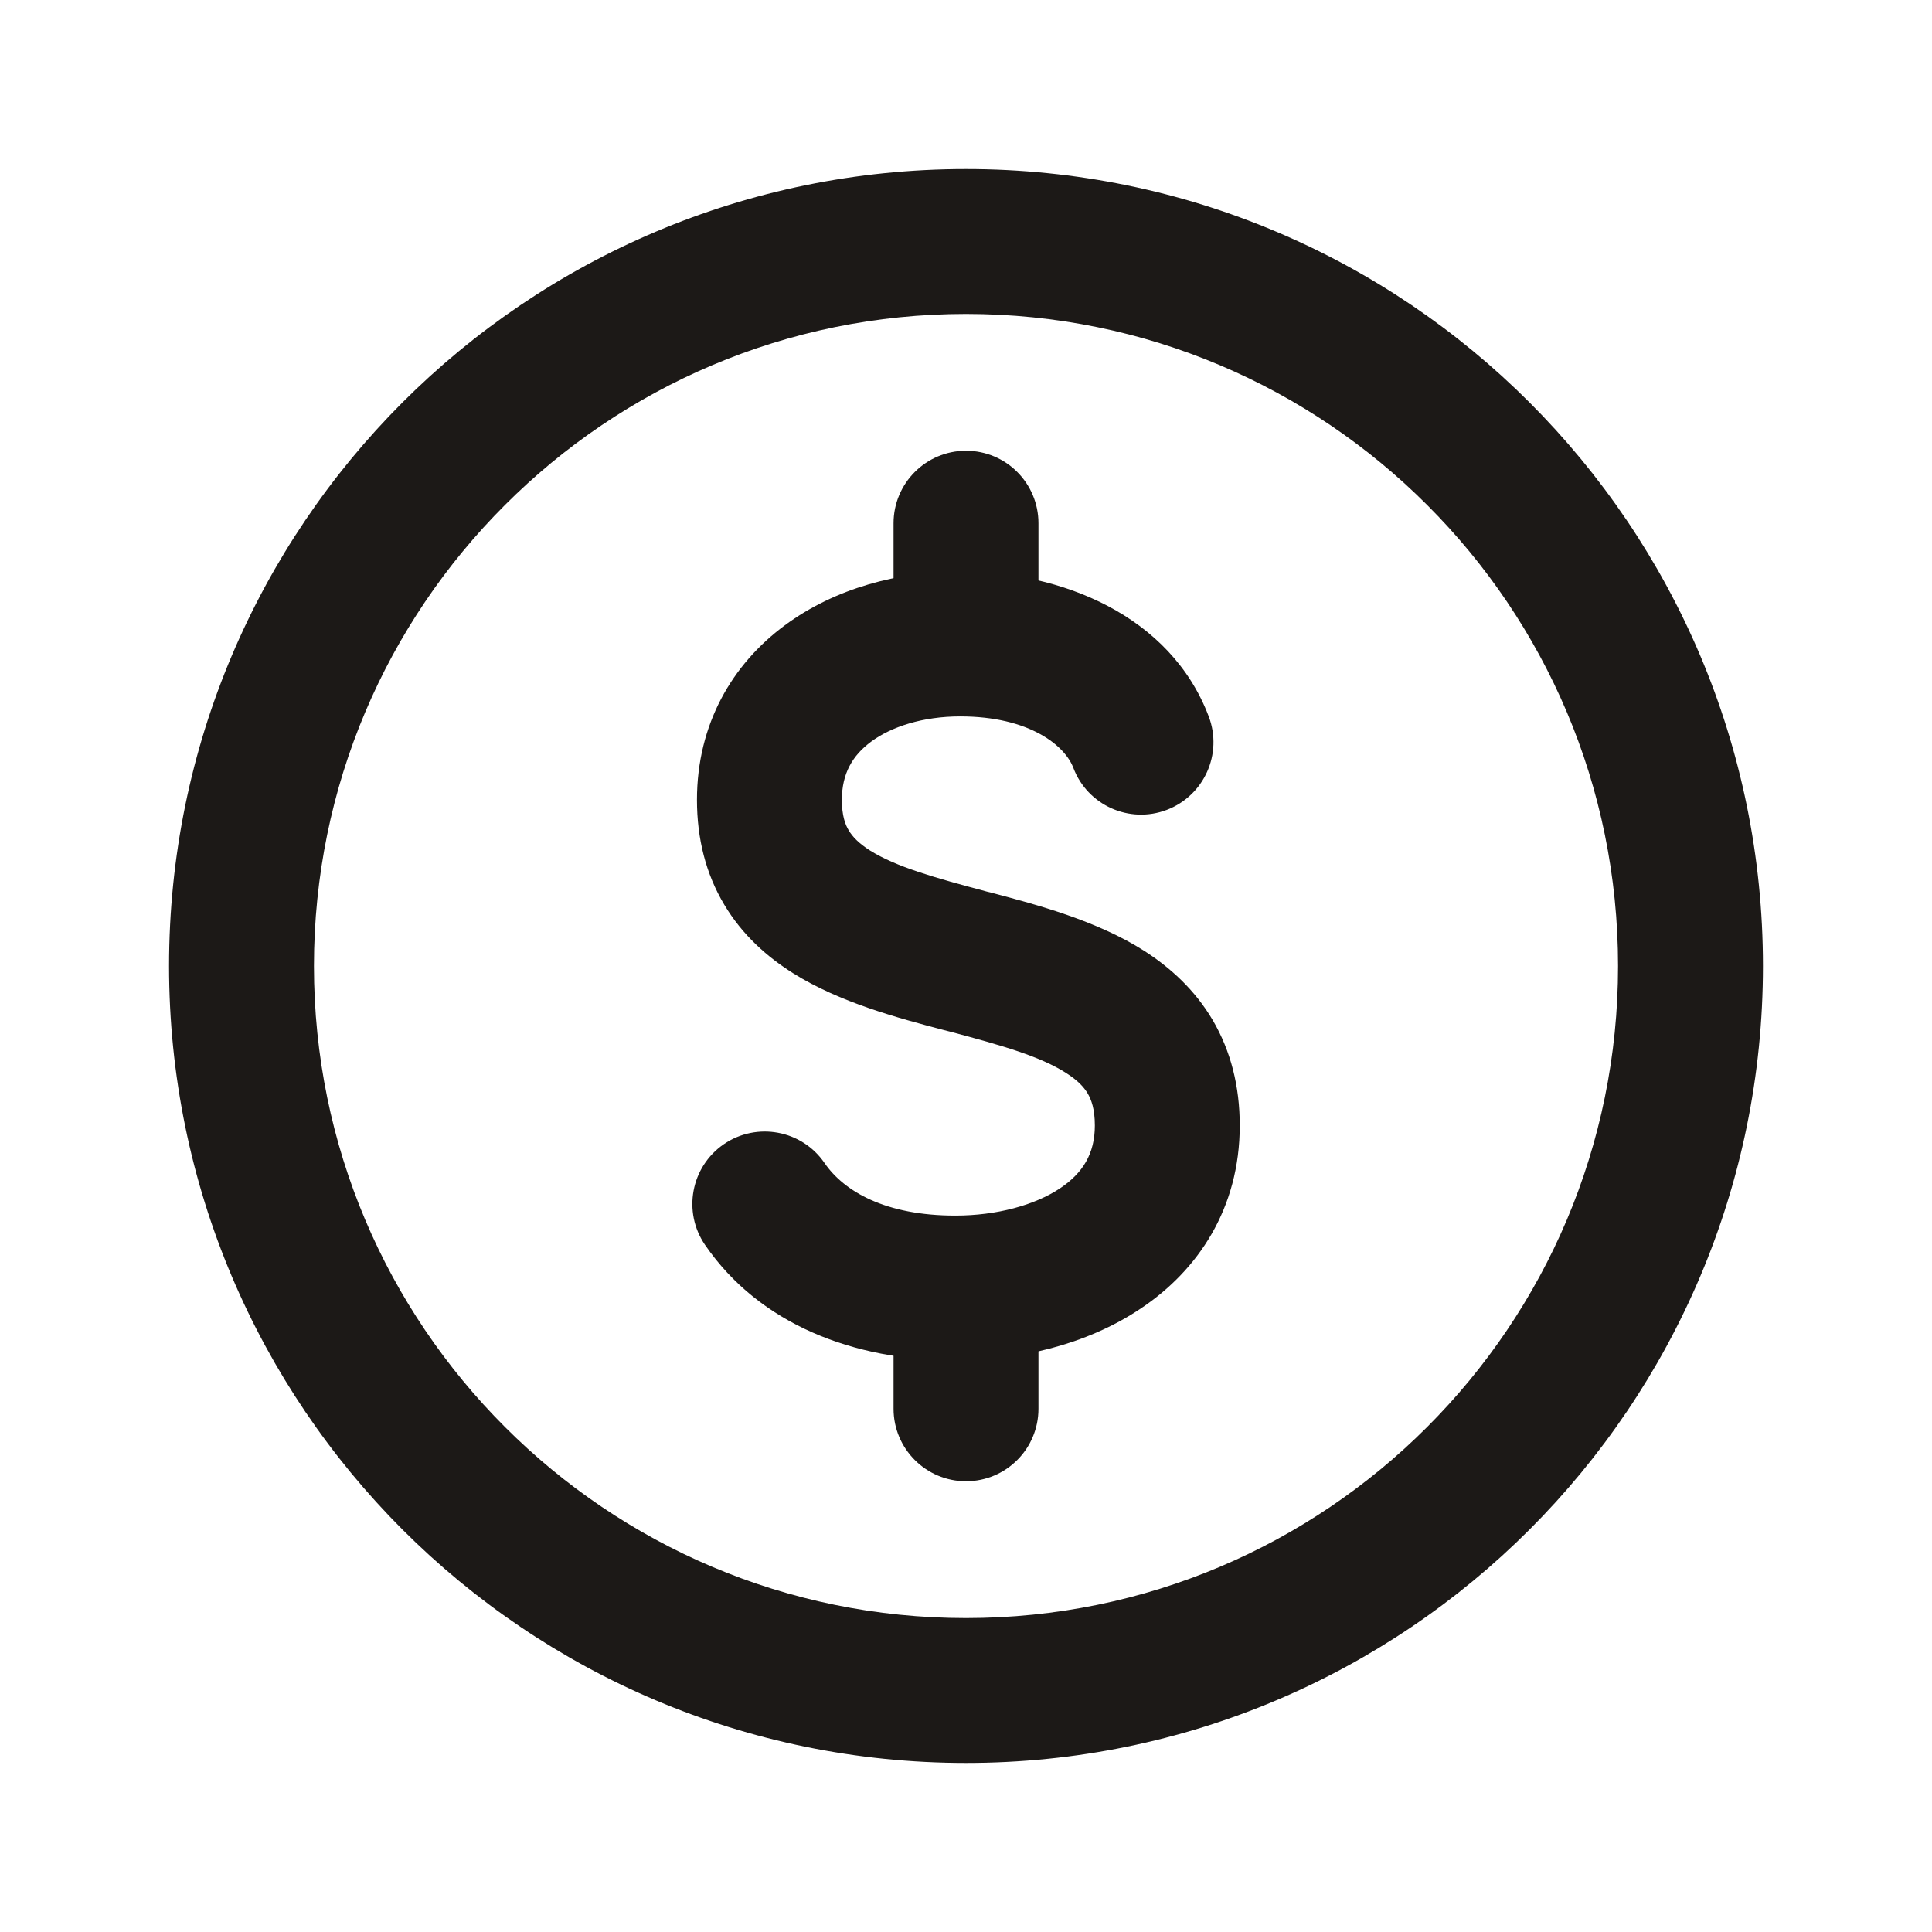 <svg width="16" height="16" viewBox="0 0 16 16" fill="none" xmlns="http://www.w3.org/2000/svg">
<path fill-rule="evenodd" clip-rule="evenodd" d="M3.333 3.333C4.527 2.139 6.178 1.4 8 1.4C9.823 1.4 11.474 2.139 12.667 3.333C13.861 4.527 14.6 6.178 14.6 8C14.6 9.822 13.861 11.473 12.667 12.667C11.474 13.861 9.823 14.6 8 14.6C6.178 14.6 4.527 13.861 3.333 12.667C2.14 11.473 1.4 9.822 1.4 8C1.4 6.178 2.14 4.527 3.333 3.333ZM8 2.6C6.509 2.6 5.16 3.204 4.182 4.182C3.204 5.159 2.6 6.509 2.6 8C2.6 9.491 3.204 10.84 4.182 11.818C5.16 12.796 6.509 13.4 8 13.4C9.492 13.4 10.841 12.796 11.819 11.818C12.797 10.84 13.4 9.491 13.4 8C13.4 6.509 12.797 5.159 11.819 4.182C10.841 3.204 9.492 2.6 8 2.6Z" fill="#1C1917"/>
<path fill-rule="evenodd" clip-rule="evenodd" d="M6.499 5.179C6.916 4.87 7.444 4.733 7.952 4.733C8.787 4.733 9.692 5.095 10.01 5.933C10.128 6.243 9.972 6.589 9.663 6.707C9.353 6.825 9.006 6.669 8.889 6.359C8.82 6.177 8.529 5.933 7.952 5.933C7.644 5.933 7.381 6.018 7.213 6.143C7.061 6.256 6.972 6.405 6.972 6.624C6.972 6.755 7 6.83 7.029 6.877C7.059 6.928 7.111 6.984 7.206 7.044C7.422 7.179 7.734 7.267 8.173 7.384C8.185 7.387 8.198 7.39 8.21 7.393C8.592 7.494 9.084 7.625 9.475 7.874C9.689 8.011 9.894 8.195 10.043 8.448C10.193 8.704 10.267 8.997 10.267 9.321C10.267 10.009 9.92 10.522 9.445 10.838C8.992 11.141 8.429 11.267 7.911 11.267C7.069 11.267 6.29 10.967 5.839 10.31C5.652 10.037 5.721 9.664 5.994 9.476C6.267 9.289 6.641 9.358 6.828 9.631C6.99 9.867 7.333 10.067 7.911 10.067C8.256 10.067 8.57 9.98 8.779 9.841C8.967 9.715 9.067 9.555 9.067 9.321C9.067 9.185 9.038 9.107 9.008 9.056C8.977 9.003 8.924 8.946 8.829 8.886C8.615 8.749 8.303 8.659 7.866 8.543C7.85 8.539 7.834 8.535 7.818 8.531C7.439 8.431 6.953 8.302 6.567 8.059C6.354 7.925 6.148 7.744 5.998 7.492C5.846 7.238 5.772 6.946 5.772 6.624C5.772 5.996 6.065 5.5 6.499 5.179Z" fill="#1C1917"/>
<path fill-rule="evenodd" clip-rule="evenodd" d="M8 3.733C8.332 3.733 8.6 4.002 8.6 4.333V5C8.6 5.331 8.332 5.6 8 5.6C7.669 5.6 7.4 5.331 7.4 5V4.333C7.4 4.002 7.669 3.733 8 3.733Z" fill="#1C1917"/>
<path fill-rule="evenodd" clip-rule="evenodd" d="M8 10.4C8.332 10.4 8.6 10.668 8.6 11V11.667C8.6 11.998 8.332 12.267 8 12.267C7.669 12.267 7.4 11.998 7.4 11.667V11C7.4 10.668 7.669 10.4 8 10.4Z" fill="#1C1917"/>
</svg>
